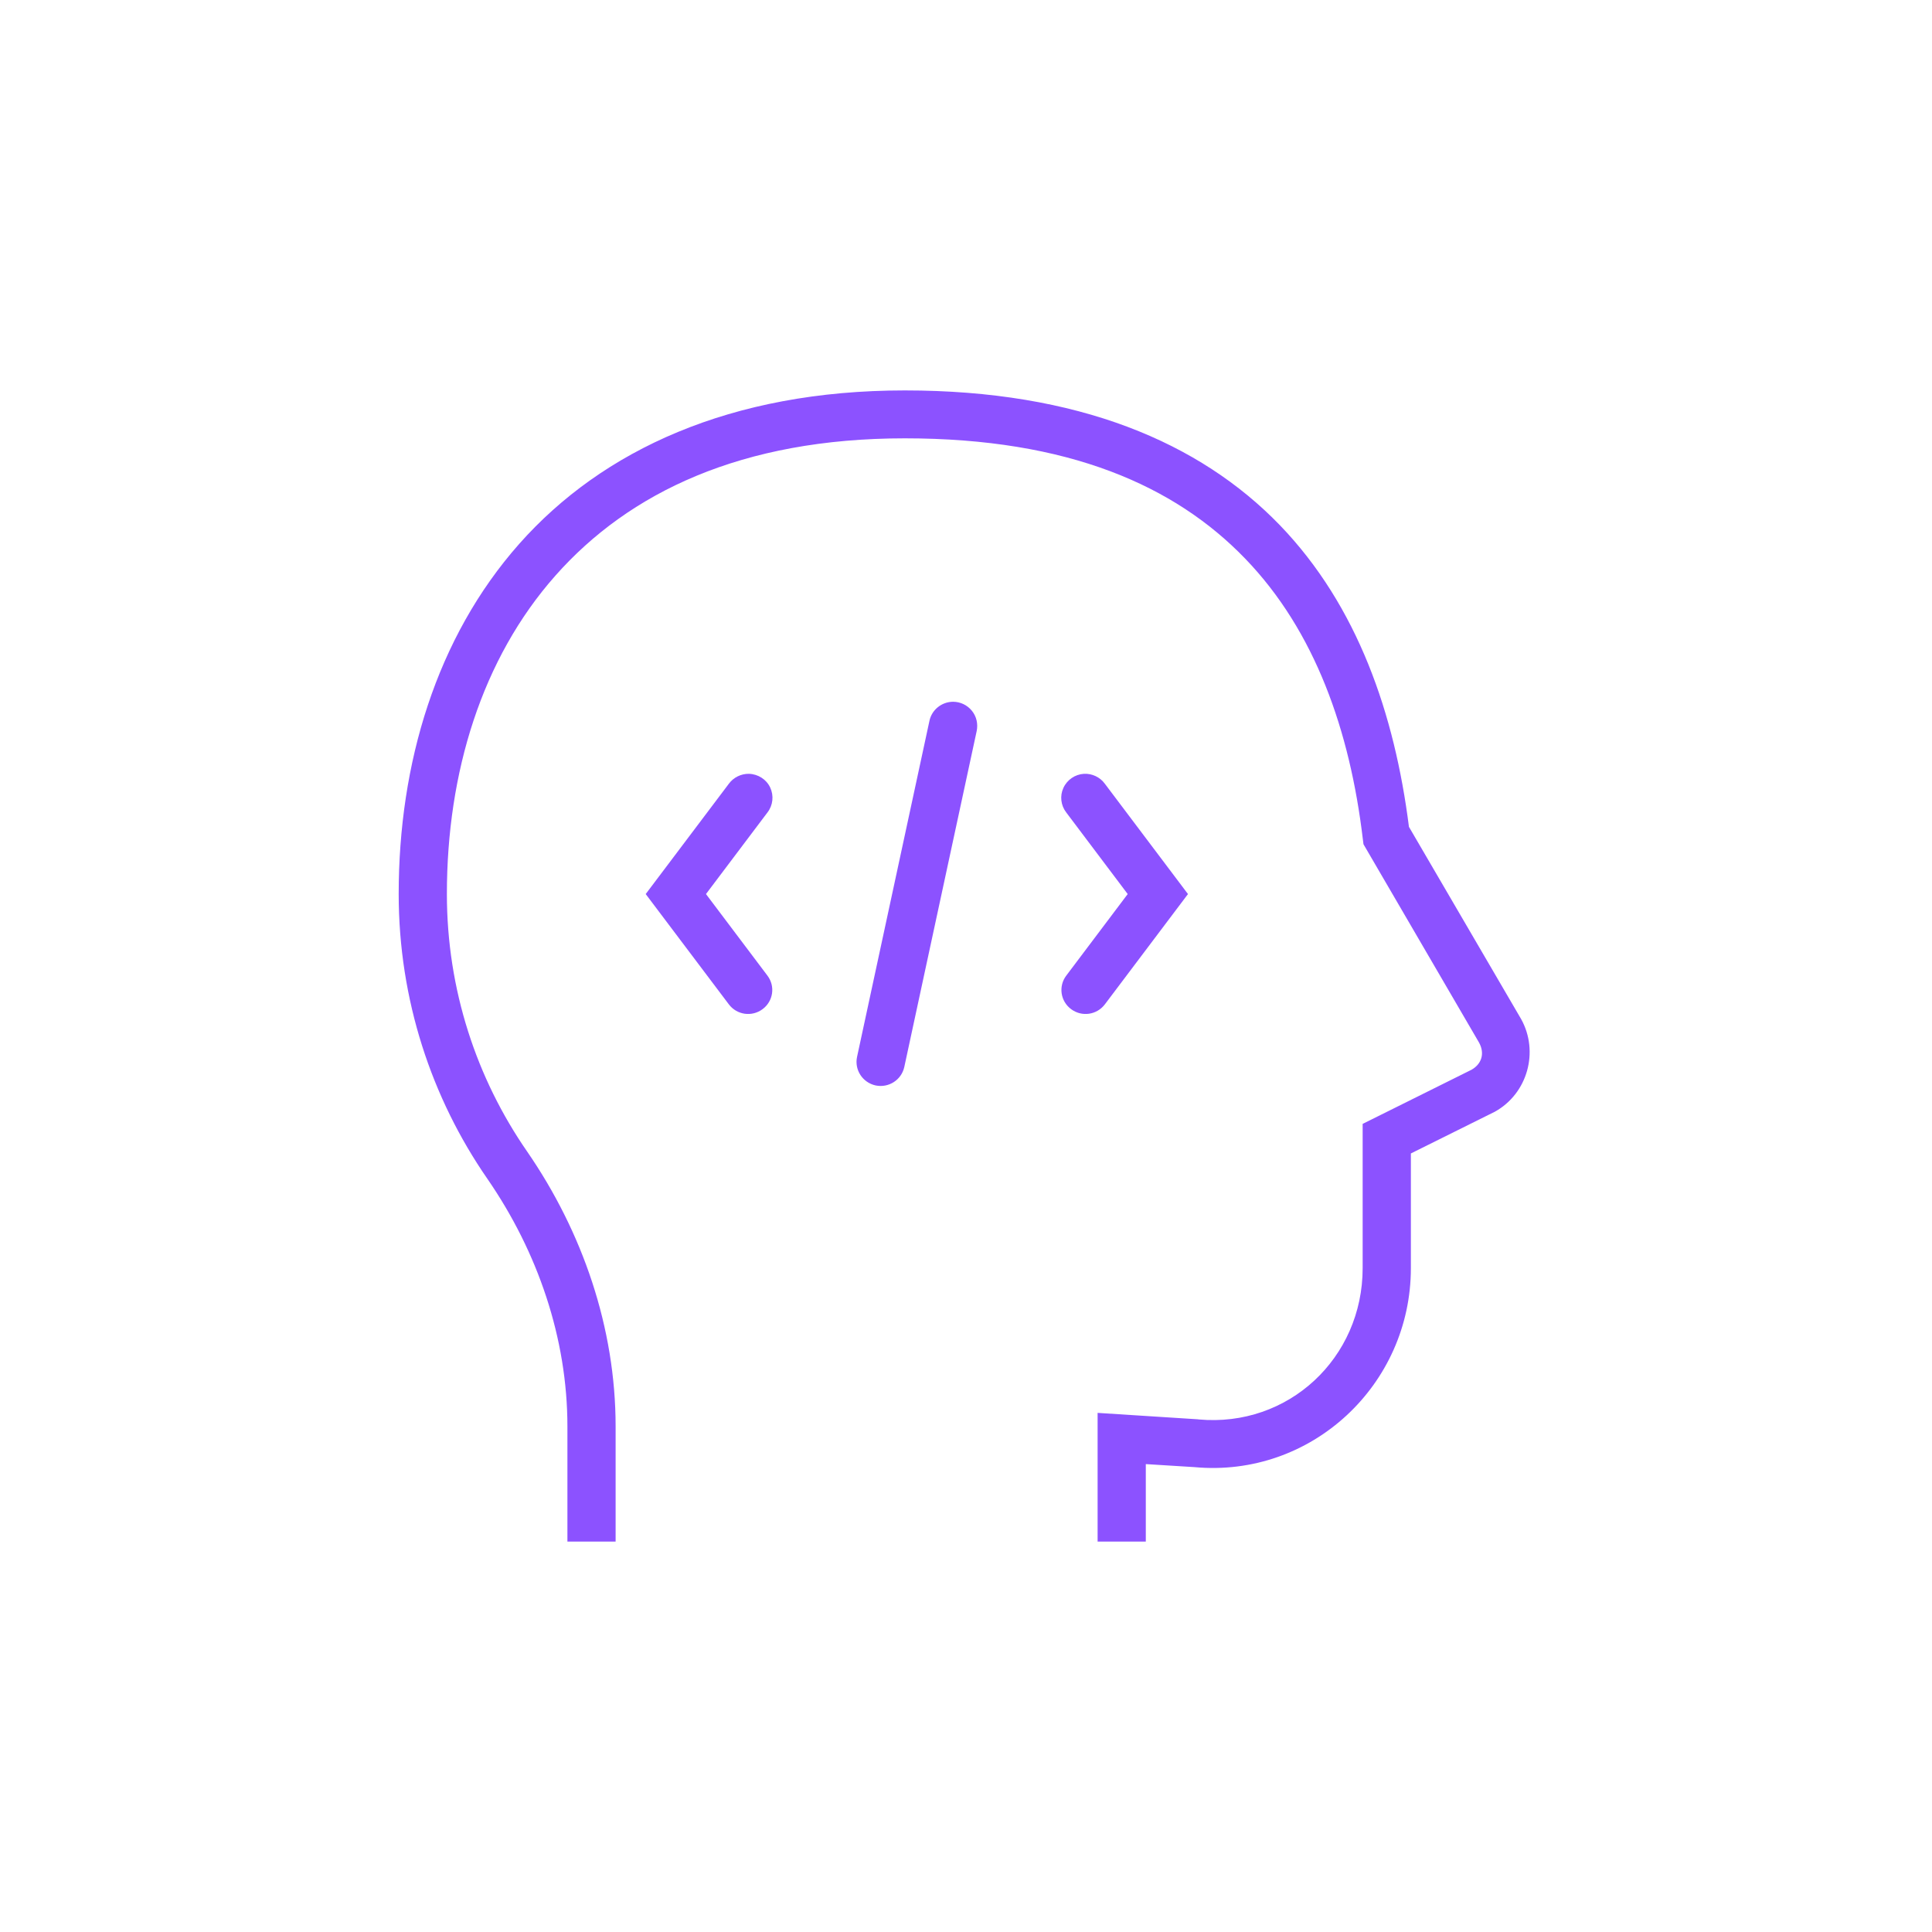 <?xml version="1.0" encoding="UTF-8"?>
<svg xmlns="http://www.w3.org/2000/svg" xmlns:xlink="http://www.w3.org/1999/xlink" width="75pt" height="75pt" viewBox="0 0 75 75" version="1.2">
<defs>
<clipPath id="clip1">
  <path d="M 15.477 15 L 59.727 15 L 59.727 60 L 15.477 60 Z M 15.477 15 "/>
</clipPath>
</defs>
<g id="surface1">
<g clip-path="url(#clip1)" clip-rule="nonzero">
<path style=" stroke:none;fill-rule:nonzero;fill:rgb(54.9%,32.159%,100%);fill-opacity:1;" d="M 35.125 15.156 C 28.363 15.156 23.379 17.477 20.156 21.113 C 16.934 24.754 15.477 29.641 15.477 34.707 C 15.477 38.809 16.754 42.629 18.918 45.758 C 20.875 48.594 22.027 51.949 22.027 55.375 L 22.027 59.844 L 23.898 59.844 L 23.898 55.375 C 23.898 51.539 22.613 47.82 20.461 44.699 C 18.504 41.871 17.348 38.422 17.348 34.707 C 17.348 29.996 18.703 25.574 21.559 22.348 C 24.418 19.117 28.789 17.016 35.125 17.016 C 41.484 17.016 45.609 18.859 48.332 21.68 C 51.055 24.496 52.406 28.379 52.906 32.582 L 52.93 32.773 L 57.414 40.469 C 57.645 40.883 57.527 41.297 57.125 41.527 L 52.898 43.629 L 52.898 49.23 C 52.898 52.715 50.02 55.422 46.527 55.102 L 46.516 55.098 L 42.609 54.848 L 42.609 59.844 L 44.48 59.844 L 44.48 56.836 L 46.359 56.953 C 50.914 57.379 54.77 53.754 54.77 49.23 L 54.77 44.777 L 58.031 43.156 C 59.305 42.449 59.75 40.82 59.051 39.562 L 59.047 39.555 L 54.695 32.098 C 54.141 27.738 52.715 23.531 49.68 20.383 C 46.578 17.176 41.859 15.156 35.125 15.156 Z M 36.996 27.242 C 36.551 27.246 36.164 27.559 36.078 27.996 L 33.27 41.031 C 33.164 41.535 33.488 42.027 33.992 42.137 C 34.5 42.242 34.996 41.922 35.105 41.418 L 37.914 28.383 C 37.973 28.105 37.91 27.816 37.73 27.594 C 37.551 27.371 37.281 27.242 36.996 27.242 Z M 29.074 30.039 C 28.77 30.035 28.477 30.176 28.293 30.426 L 25.066 34.707 L 28.293 38.988 C 28.605 39.402 29.188 39.484 29.602 39.176 C 30.02 38.867 30.102 38.285 29.793 37.875 L 27.406 34.707 L 29.793 31.539 C 30.008 31.262 30.047 30.887 29.898 30.57 C 29.75 30.254 29.43 30.051 29.074 30.039 Z M 42.078 30.039 C 41.73 30.062 41.426 30.27 41.281 30.586 C 41.137 30.898 41.18 31.266 41.391 31.539 L 43.777 34.707 L 41.391 37.875 C 41.082 38.285 41.164 38.867 41.582 39.176 C 41.996 39.484 42.578 39.402 42.891 38.988 L 46.117 34.707 L 42.891 30.426 C 42.703 30.168 42.395 30.023 42.078 30.039 Z M 42.078 30.039 "/>
</g>
</g>
</svg>
